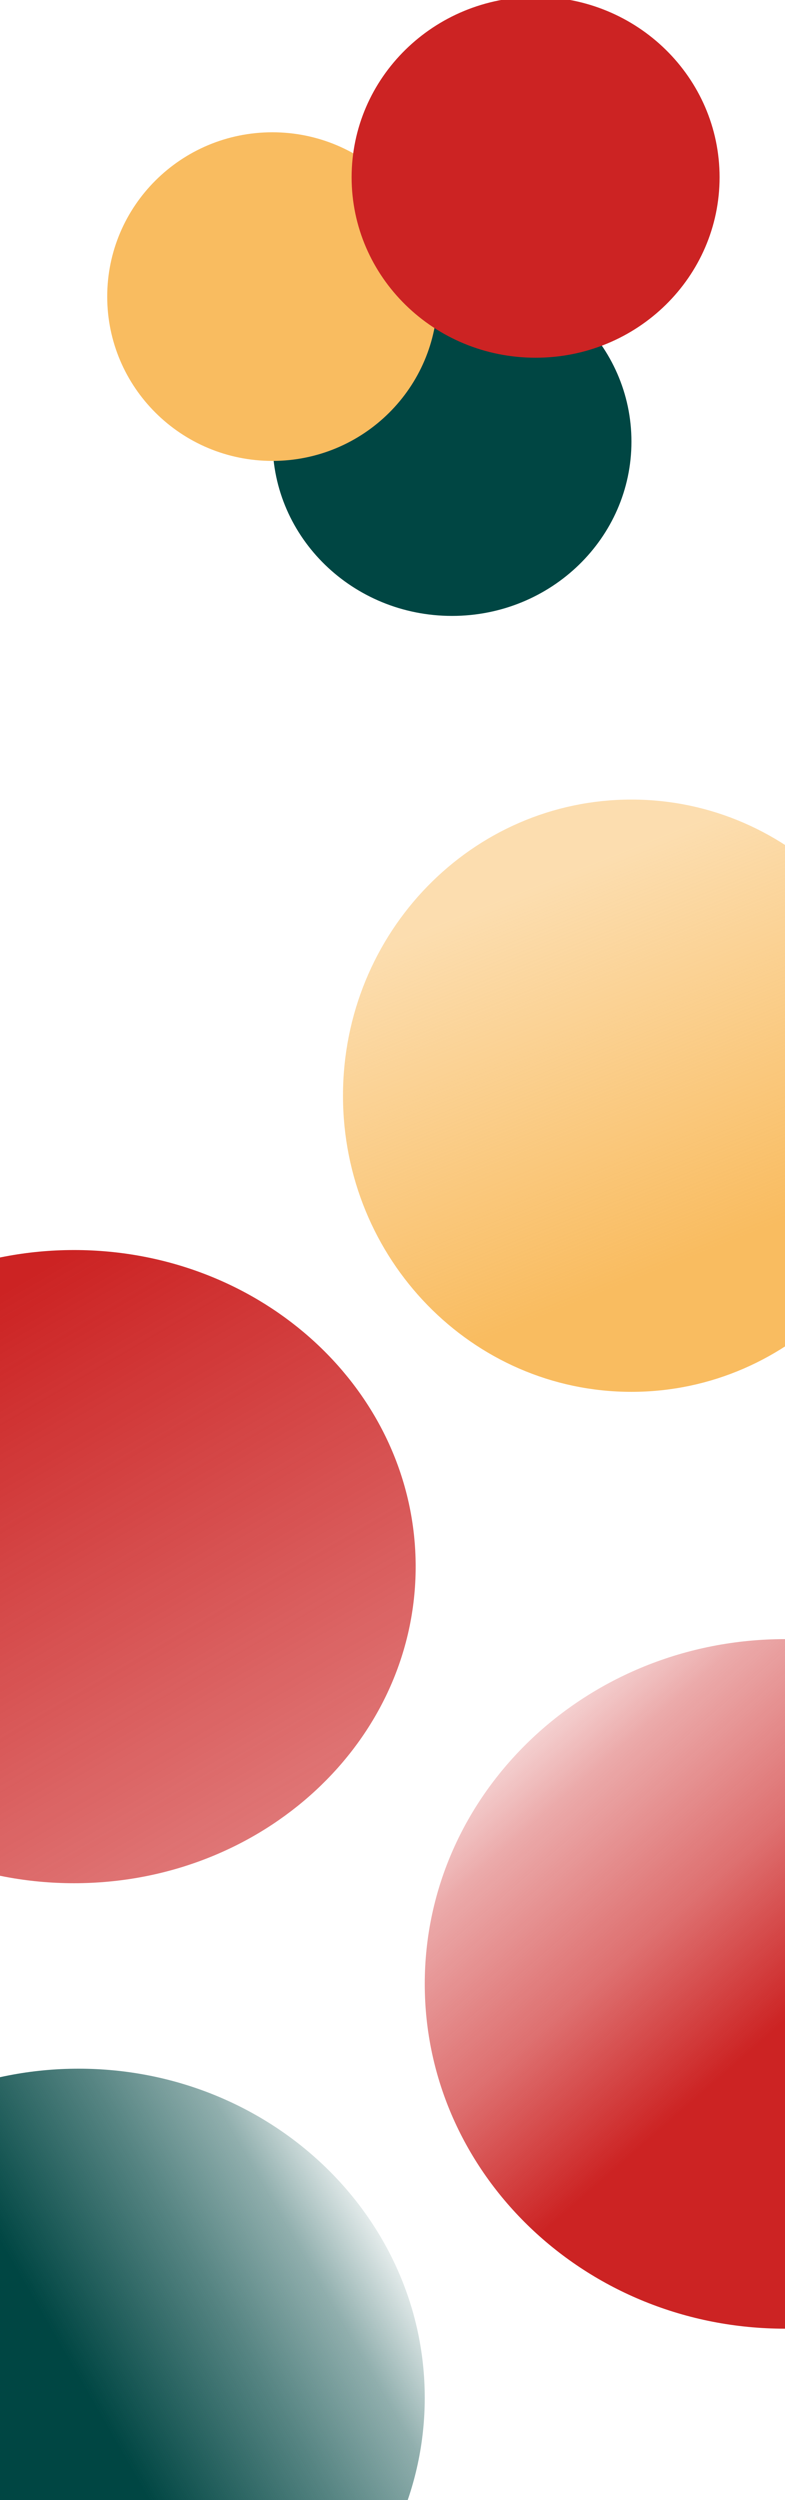 <svg width="1728" height="5500" viewBox="0 0 1728 5500" fill="none" xmlns="http://www.w3.org/2000/svg">
<g clip-path="url(#clip0_83_79)">
<rect width="1728" height="5500" fill="white"/>
<g clip-path="url(#clip1_83_79)">
<g filter="url(#filter0_f_83_79)">
<path d="M995 1355C1213.15 1355 1390 1183.3 1390 971.5C1390 759.699 1213.15 588 995 588C776.848 588 600 759.699 600 971.5C600 1183.3 776.848 1355 995 1355Z" fill="#004643"/>
<path d="M599.5 1014C800.255 1014 963 852.151 963 652.5C963 452.849 800.255 291 599.5 291C398.745 291 236 452.849 236 652.5C236 852.151 398.745 1014 599.5 1014Z" fill="#F9BC60"/>
<path d="M1390 3062C1740.7 3062 2025 2770.31 2025 2410.5C2025 2050.69 1740.7 1759 1390 1759C1039.3 1759 755 2050.69 755 2410.5C755 2770.31 1039.3 3062 1390 3062Z" fill="url(#paint0_linear_83_79)"/>
<path d="M173 5999C593.841 5999 935 5674.85 935 5275C935 4875.15 593.841 4551 173 4551C-247.841 4551 -589 4875.15 -589 5275C-589 5674.85 -247.841 5999 173 5999Z" fill="url(#paint1_linear_83_79)"/>
<path d="M1728 5123C2165.96 5123 2521 4783.41 2521 4364.5C2521 3945.59 2165.96 3606 1728 3606C1290.04 3606 935 3945.59 935 4364.5C935 4783.41 1290.04 5123 1728 5123Z" fill="url(#paint2_linear_83_79)"/>
<path d="M1179 787C1402.68 787 1584 609.257 1584 390C1584 170.743 1402.68 -7 1179 -7C955.325 -7 774 170.743 774 390C774 609.257 955.325 787 1179 787Z" fill="#CC2323"/>
<path d="M163 4143C578.318 4143 915 3831.17 915 3446.5C915 3061.83 578.318 2750 163 2750C-252.318 2750 -589 3061.83 -589 3446.5C-589 3831.17 -252.318 4143 163 4143Z" fill="url(#paint3_linear_83_79)"/>
</g>
</g>
</g>
<defs>
<filter id="filter0_f_83_79" x="-701" y="-119" width="3334" height="6230" filterUnits="userSpaceOnUse" color-interpolation-filters="sRGB">
<feFlood flood-opacity="0" result="BackgroundImageFix"/>
<feBlend mode="normal" in="SourceGraphic" in2="BackgroundImageFix" result="shape"/>
<feGaussianBlur stdDeviation="56" result="effect1_foregroundBlur_83_79"/>
</filter>
<linearGradient id="paint0_linear_83_79" x1="1486.21" y1="2780.77" x2="1158.49" y2="1953.03" gradientUnits="userSpaceOnUse">
<stop stop-color="#F9BC60"/>
<stop offset="0.412" stop-color="#F9BC60" stop-opacity="0.794"/>
<stop offset="0.745" stop-color="#F9BC60" stop-opacity="0.627"/>
<stop offset="1" stop-color="#F9BC60" stop-opacity="0.5"/>
</linearGradient>
<linearGradient id="paint1_linear_83_79" x1="50.672" y1="5384.7" x2="889.418" y2="4901.58" gradientUnits="userSpaceOnUse">
<stop offset="0.189" stop-color="#004643"/>
<stop offset="0.553" stop-color="#004643" stop-opacity="0.661"/>
<stop offset="0.771" stop-color="#004643" stop-opacity="0.433"/>
<stop offset="1" stop-color="#004643" stop-opacity="0"/>
</linearGradient>
<linearGradient id="paint2_linear_83_79" x1="1863.56" y1="4462.72" x2="1130.35" y2="3622.2" gradientUnits="userSpaceOnUse">
<stop offset="0.091" stop-color="#CC2323"/>
<stop offset="0.391" stop-color="#CC2323" stop-opacity="0.651"/>
<stop offset="0.706" stop-color="#CC2323" stop-opacity="0.39"/>
<stop offset="1" stop-color="#CC2323" stop-opacity="0"/>
</linearGradient>
<linearGradient id="paint3_linear_83_79" x1="163" y1="2750" x2="1233.85" y2="4587.51" gradientUnits="userSpaceOnUse">
<stop stop-color="#CC2323"/>
<stop offset="0.82" stop-color="#CC2323" stop-opacity="0.5"/>
</linearGradient>
<clipPath id="clip0_83_79">
<rect width="1728" height="5500" fill="white"/>
</clipPath>
<clipPath id="clip1_83_79">
<rect width="1728" height="5513" fill="white" transform="translate(0 -7)"/>
</clipPath>
</defs>
</svg>
